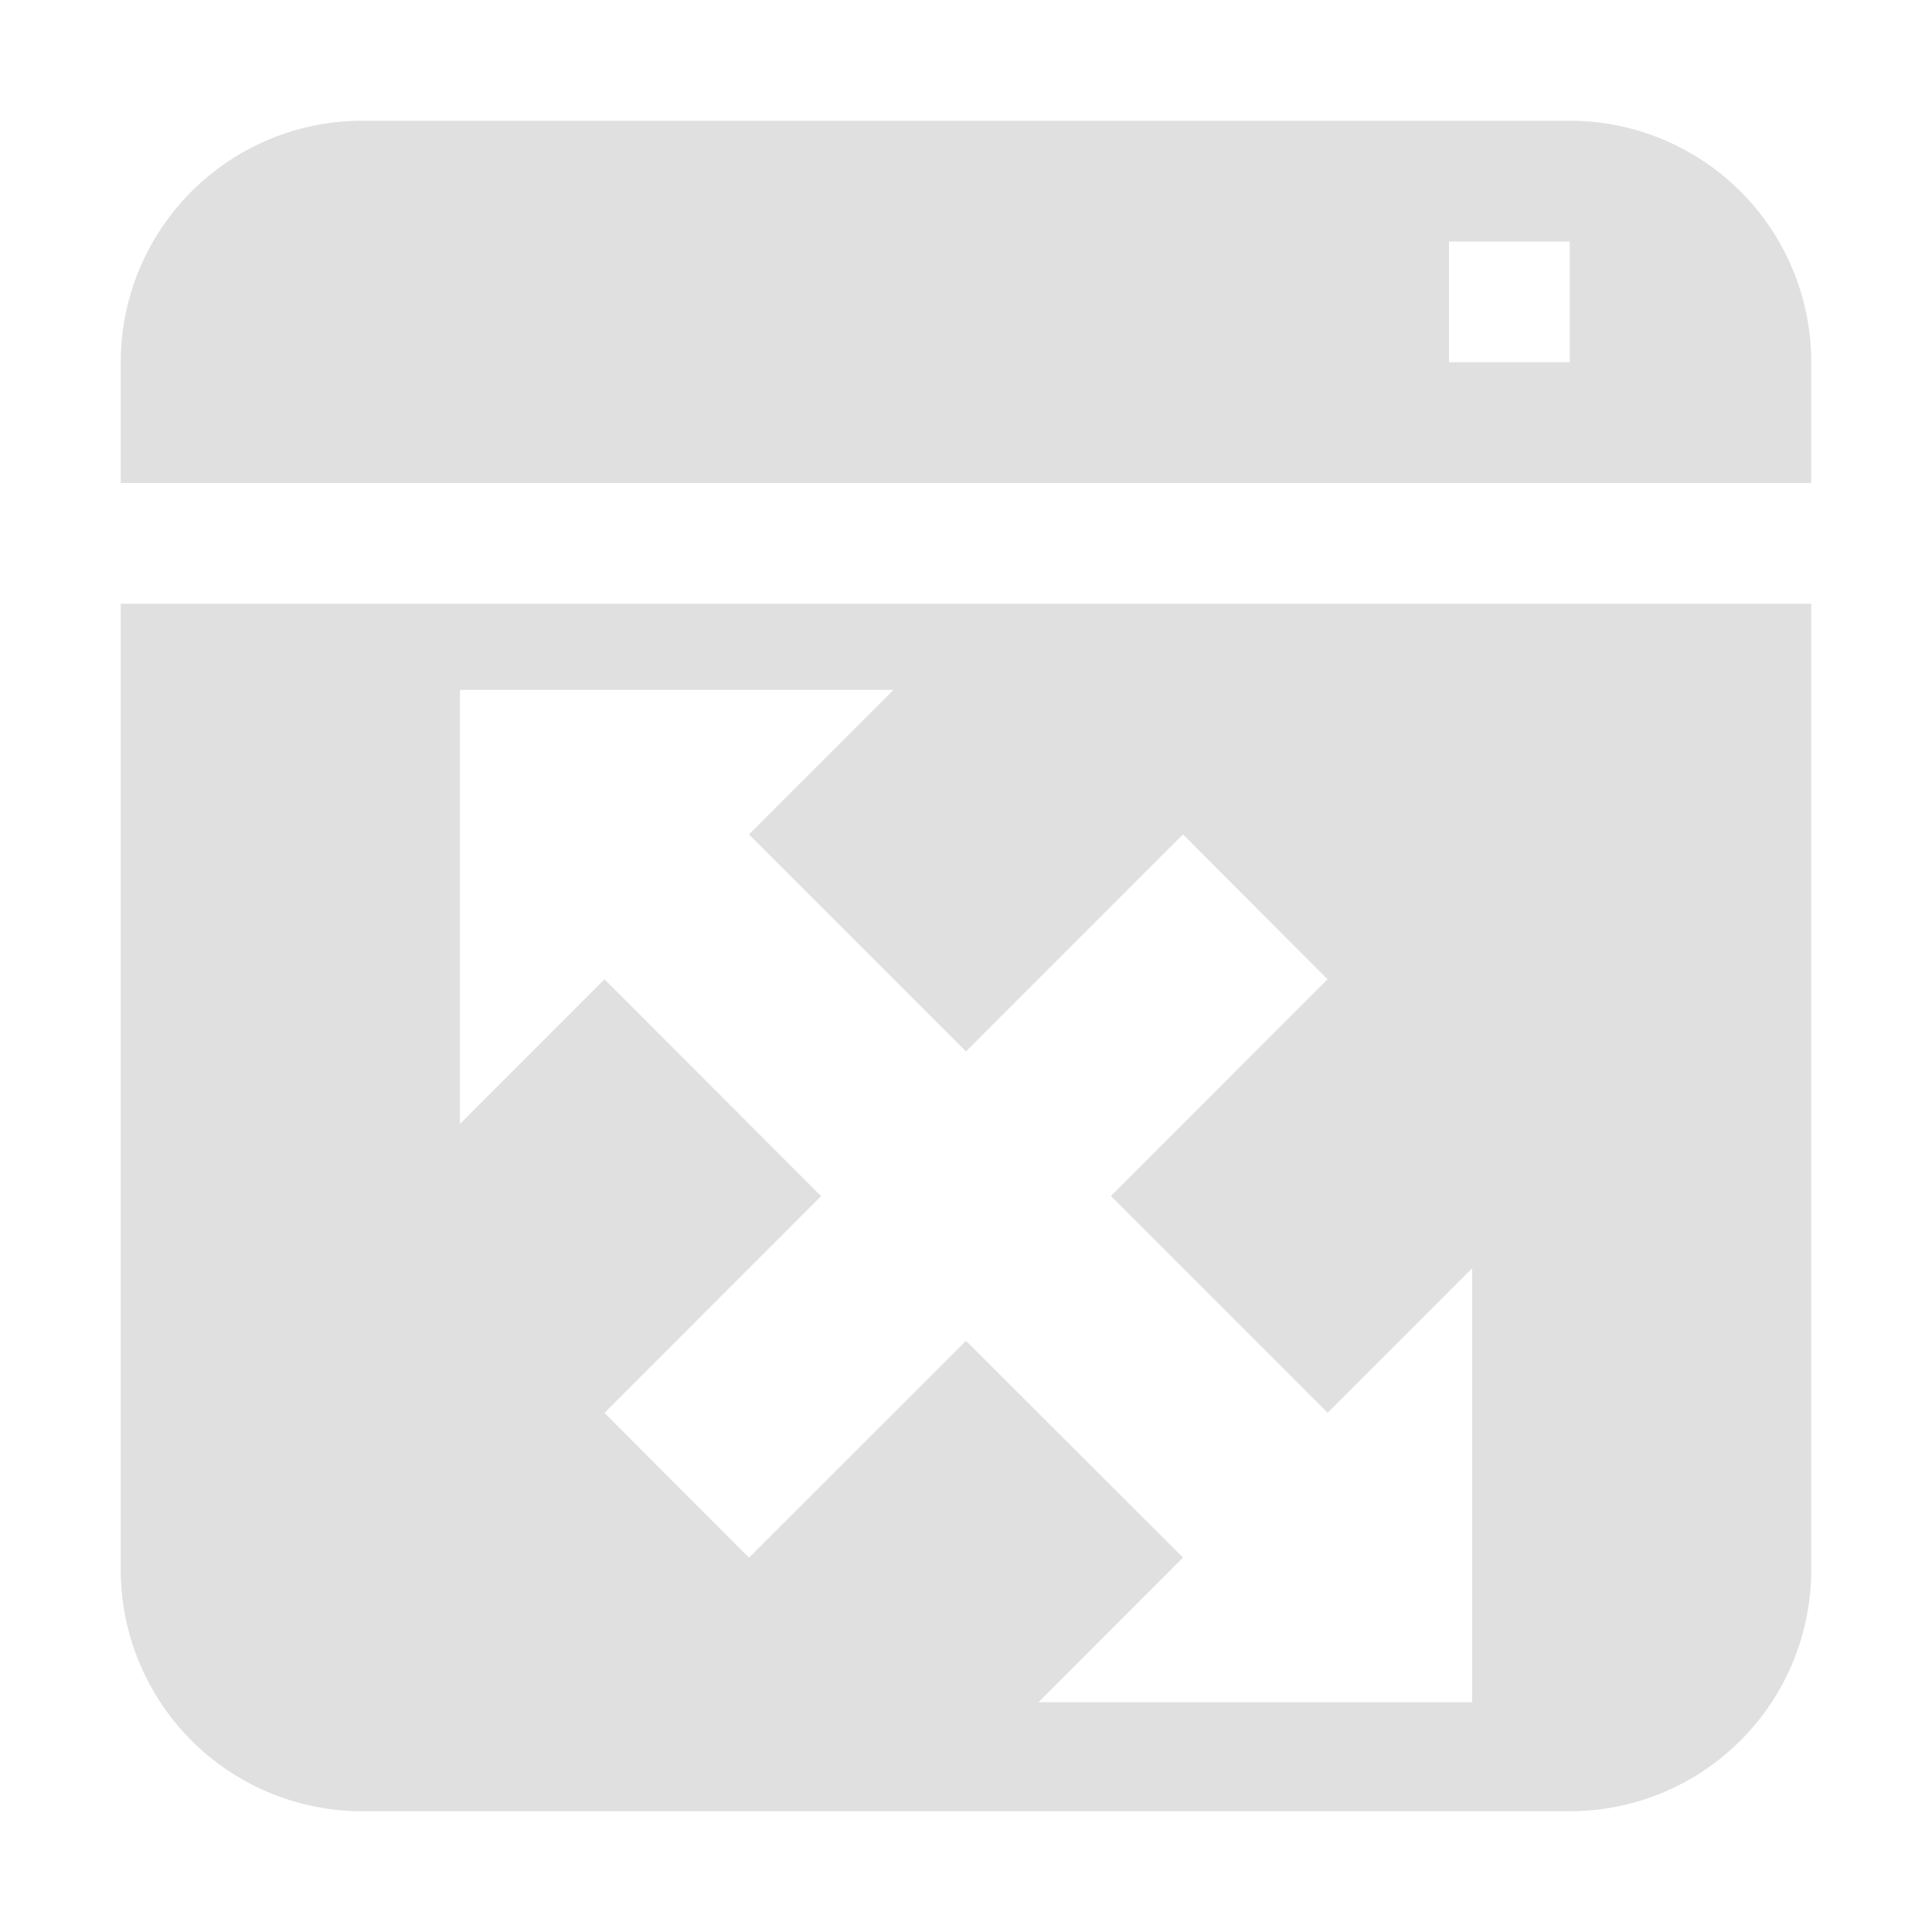 <svg xmlns="http://www.w3.org/2000/svg" xml:space="preserve" width="16" height="16"><path d="M21 5v8a2 2 0 0 0 2 2h10a2 2 0 0 0 2-2V5Zm2.809.713H27.4L26.203 6.91 28 8.707l1.797-1.797 1.197 1.2L29.2 9.905l1.795 1.795 1.197-1.197v3.594H28.6l1.197-1.198L28 11.104 26.203 12.9l-1.197-1.199L26.8 9.906 25.006 8.11l-1.197 1.198ZM23 1a2 2 0 0 0-2 2v1h14V3a2 2 0 0 0-2-2Zm9 1h1v1h-1z" style="fill:#e0e0e0;fill-opacity:1" transform="translate(-20)"/></svg>
